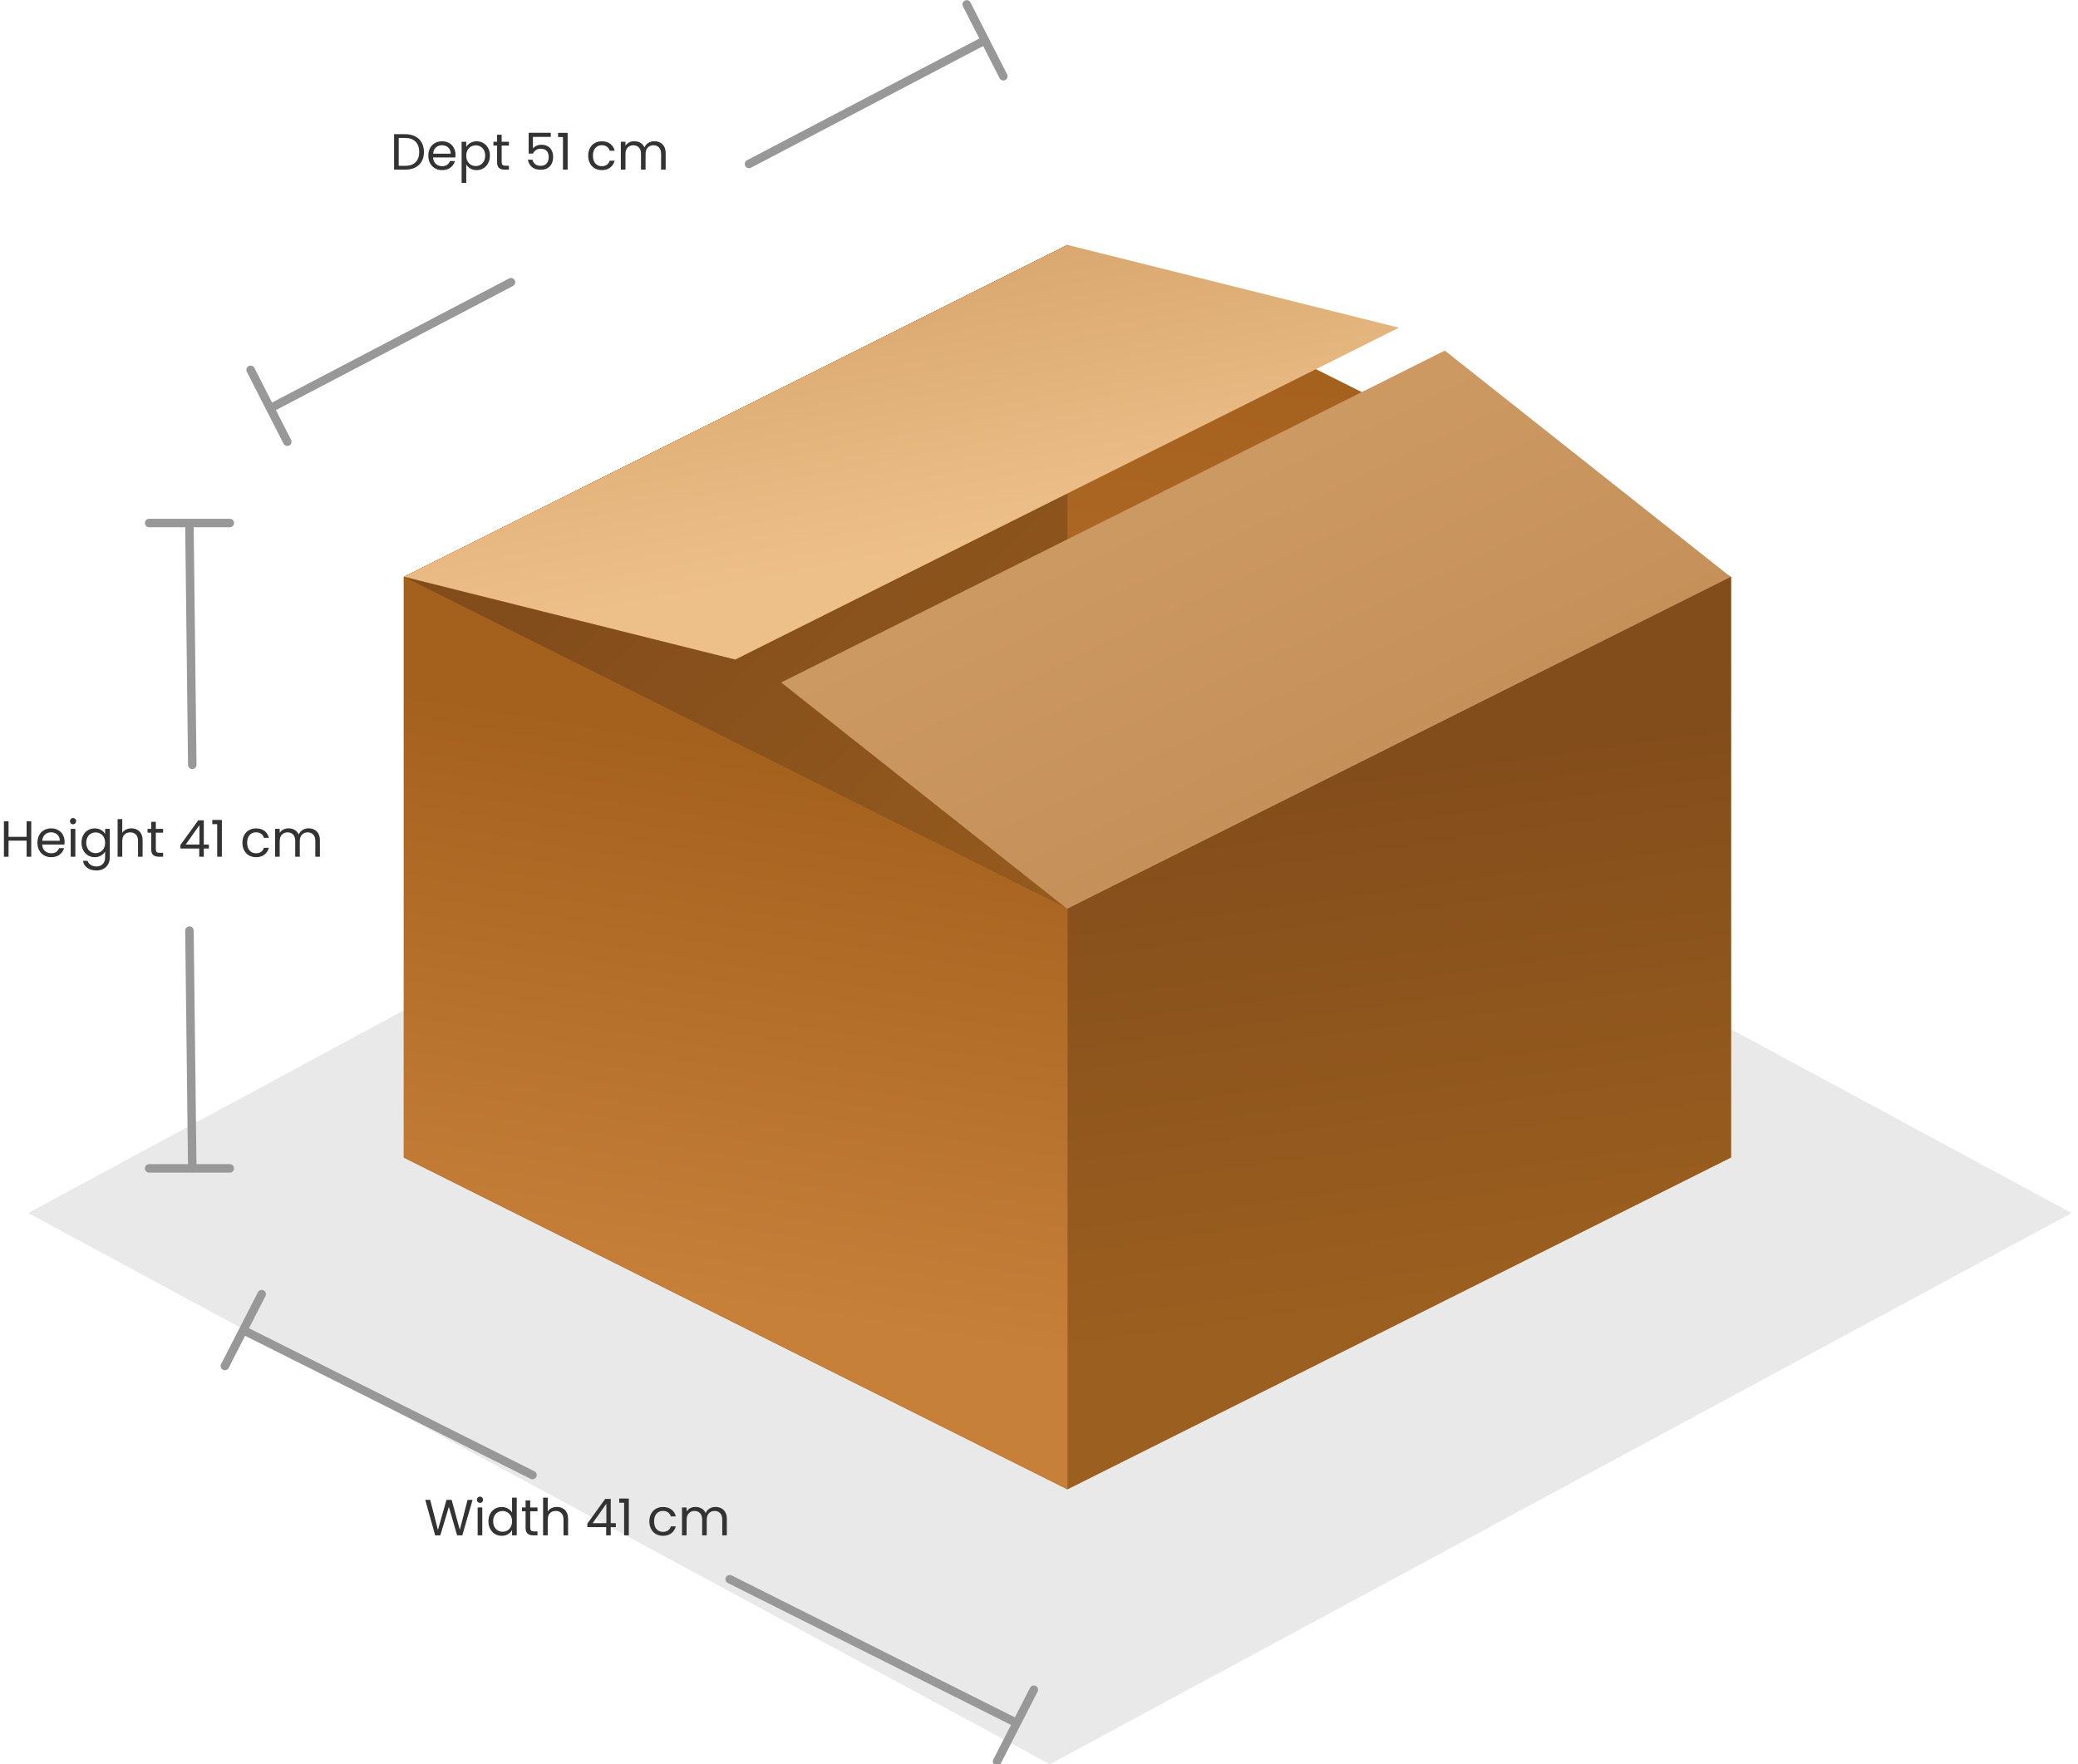 <?xml version="1.0" encoding="UTF-8"?>
<svg width="245px" height="208px" viewBox="0 0 245 208" xmlns="http://www.w3.org/2000/svg" xmlns:xlink="http://www.w3.org/1999/xlink" version="1.1">
 <!-- Generated by Pixelmator Pro 2.0.8 -->
 <g id="group">
  <path id="Path" d="M244.246 143.005 L123.781 207.983 3.316 143.005 123.781 78.008 Z" fill="#e9e9e9" fill-opacity="1" stroke="none"/>
  <defs>
   <linearGradient id="linear-gradient" gradientUnits="userSpaceOnUse" x1="202.444" y1="173.863" x2="214.578" y2="46.418">
    <stop offset="0" stop-color="#c6803a" stop-opacity="1"/>
    <stop offset="1" stop-color="#a4601d" stop-opacity="1"/>
   </linearGradient>
  </defs>
  <path id="Path-1" d="M204.091 67.994 L204.091 136.455 125.855 175.567 47.62 136.455 47.62 67.994 125.855 28.871 Z" fill-opacity="1" fill="url(#linear-gradient)" stroke="none"/>
  <defs>
   <linearGradient id="linear-gradient-1" gradientUnits="userSpaceOnUse" x1="137.296" y1="128.172" x2="72.476" y2="59.751">
    <stop offset="0" stop-color="#9b5f1f" stop-opacity="1"/>
    <stop offset="1" stop-color="#824c1b" stop-opacity="1"/>
   </linearGradient>
  </defs>
  <path id="Path-2" d="M125.855 28.871 L125.855 175.567 47.62 136.455 47.62 67.994 Z" fill-opacity="1" fill="url(#linear-gradient-1)" stroke="none"/>
  <defs>
   <linearGradient id="linear-gradient-2" gradientUnits="userSpaceOnUse" x1="193.885" y1="150.185" x2="184.685" y2="84.783">
    <stop offset="0" stop-color="#9b5f1f" stop-opacity="1"/>
    <stop offset="1" stop-color="#824c1b" stop-opacity="1"/>
   </linearGradient>
  </defs>
  <path id="Path-3" d="M204.088 136.449 L125.852 175.572 125.852 107.112 204.088 67.988 Z" fill-opacity="1" fill="url(#linear-gradient-2)" stroke="none"/>
  <defs>
   <linearGradient id="linear-gradient-3" gradientUnits="userSpaceOnUse" x1="57.216" y1="149.314" x2="67.743" y2="84.466">
    <stop offset="0" stop-color="#c6803a" stop-opacity="1"/>
    <stop offset="1" stop-color="#a4601d" stop-opacity="1"/>
   </linearGradient>
  </defs>
  <path id="Path-4" d="M47.605 136.449 L125.852 175.572 125.852 107.112 47.605 67.988 Z" fill-opacity="1" fill="url(#linear-gradient-3)" stroke="none"/>
  <defs>
   <linearGradient id="linear-gradient-4" gradientUnits="userSpaceOnUse" x1="40.775" y1="78.09" x2="27.481" y2="7.636">
    <stop offset="0" stop-color="#eec089" stop-opacity="1"/>
    <stop offset="1" stop-color="#c18b54" stop-opacity="1"/>
   </linearGradient>
  </defs>
  <path id="Path-5" d="M86.689 77.753 L47.621 67.988 125.856 28.876 164.936 38.63 Z" fill-opacity="1" fill="url(#linear-gradient-4)" stroke="none"/>
  <defs>
   <linearGradient id="linear-gradient-5" gradientUnits="userSpaceOnUse" x1="-142.19" y1="15.725" x2="-48.133" y2="212.195">
    <stop offset="0" stop-color="#eec089" stop-opacity="1"/>
    <stop offset="1" stop-color="#c18b54" stop-opacity="1"/>
   </linearGradient>
  </defs>
  <path id="Path-6" d="M204.046 68.011 L170.346 41.331 92.1 80.454 125.81 107.134 Z" fill-opacity="1" fill="url(#linear-gradient-5)" stroke="none"/>
 </g>
 <path id="Path-7" d="M3.684 96.818 L3.684 101 3.138 101 3.138 99.104 1.008 99.104 1.008 101 0.462 101 0.462 96.818 1.008 96.818 1.008 98.654 3.138 98.654 3.138 96.818 Z M7.616 99.23 C7.616 99.334 7.61 99.444 7.598 99.56 L4.97 99.56 C4.99 99.884 5.1 100.138 5.3 100.322 5.504 100.502 5.75 100.592 6.038 100.592 6.274 100.592 6.47 100.538 6.626 100.43 6.786 100.318 6.898 100.17 6.962 99.986 L7.55 99.986 C7.462 100.302 7.286 100.56 7.022 100.76 6.758 100.956 6.43 101.054 6.038 101.054 5.726 101.054 5.446 100.984 5.198 100.844 4.954 100.704 4.762 100.506 4.622 100.25 4.482 99.99 4.412 99.69 4.412 99.35 4.412 99.01 4.48 98.712 4.616 98.456 4.752 98.2 4.942 98.004 5.186 97.868 5.434 97.728 5.718 97.658 6.038 97.658 6.35 97.658 6.626 97.726 6.866 97.862 7.106 97.998 7.29 98.186 7.418 98.426 7.55 98.662 7.616 98.93 7.616 99.23 Z M7.052 99.116 C7.052 98.908 7.006 98.73 6.914 98.582 6.822 98.43 6.696 98.316 6.536 98.24 6.38 98.16 6.206 98.12 6.014 98.12 5.738 98.12 5.502 98.208 5.306 98.384 5.114 98.56 5.004 98.804 4.976 99.116 Z M8.619 97.178 C8.515 97.178 8.427 97.142 8.355 97.07 8.283 96.998 8.247 96.91 8.247 96.806 8.247 96.702 8.283 96.614 8.355 96.542 8.427 96.47 8.515 96.434 8.619 96.434 8.719 96.434 8.803 96.47 8.871 96.542 8.943 96.614 8.979 96.702 8.979 96.806 8.979 96.91 8.943 96.998 8.871 97.07 8.803 97.142 8.719 97.178 8.619 97.178 Z M8.883 97.712 L8.883 101 8.337 101 8.337 97.712 Z M11.17 97.658 C11.454 97.658 11.702 97.72 11.914 97.844 12.13 97.968 12.29 98.124 12.394 98.312 L12.394 97.712 12.946 97.712 12.946 101.072 C12.946 101.372 12.882 101.638 12.754 101.87 12.626 102.106 12.442 102.29 12.202 102.422 11.966 102.554 11.69 102.62 11.374 102.62 10.942 102.62 10.582 102.518 10.294 102.314 10.006 102.11 9.836 101.832 9.784 101.48 L10.324 101.48 C10.384 101.68 10.508 101.84 10.696 101.96 10.884 102.084 11.11 102.146 11.374 102.146 11.674 102.146 11.918 102.052 12.106 101.864 12.298 101.676 12.394 101.412 12.394 101.072 L12.394 100.382 C12.286 100.574 12.126 100.734 11.914 100.862 11.702 100.99 11.454 101.054 11.17 101.054 10.878 101.054 10.612 100.982 10.372 100.838 10.136 100.694 9.95 100.492 9.814 100.232 9.678 99.972 9.61 99.676 9.61 99.344 9.61 99.008 9.678 98.714 9.814 98.462 9.95 98.206 10.136 98.008 10.372 97.868 10.612 97.728 10.878 97.658 11.17 97.658 Z M12.394 99.35 C12.394 99.102 12.344 98.886 12.244 98.702 12.144 98.518 12.008 98.378 11.836 98.282 11.668 98.182 11.482 98.132 11.278 98.132 11.074 98.132 10.888 98.18 10.72 98.276 10.552 98.372 10.418 98.512 10.318 98.696 10.218 98.88 10.168 99.096 10.168 99.344 10.168 99.596 10.218 99.816 10.318 100.004 10.418 100.188 10.552 100.33 10.72 100.43 10.888 100.526 11.074 100.574 11.278 100.574 11.482 100.574 11.668 100.526 11.836 100.43 12.008 100.33 12.144 100.188 12.244 100.004 12.344 99.816 12.394 99.598 12.394 99.35 Z M15.5 97.652 C15.748 97.652 15.972 97.706 16.172 97.814 16.372 97.918 16.528 98.076 16.64 98.288 16.756 98.5 16.814 98.758 16.814 99.062 L16.814 101 16.274 101 16.274 99.14 C16.274 98.812 16.192 98.562 16.028 98.39 15.864 98.214 15.64 98.126 15.356 98.126 15.068 98.126 14.838 98.216 14.666 98.396 14.498 98.576 14.414 98.838 14.414 99.182 L14.414 101 13.868 101 13.868 96.56 14.414 96.56 14.414 98.18 C14.522 98.012 14.67 97.882 14.858 97.79 15.05 97.698 15.264 97.652 15.5 97.652 Z M18.372 98.162 L18.372 100.1 C18.372 100.26 18.406 100.374 18.474 100.442 18.542 100.506 18.66 100.538 18.828 100.538 L19.23 100.538 19.23 101 18.738 101 C18.434 101 18.206 100.93 18.054 100.79 17.902 100.65 17.826 100.42 17.826 100.1 L17.826 98.162 17.4 98.162 17.4 97.712 17.826 97.712 17.826 96.884 18.372 96.884 18.372 97.712 19.23 97.712 19.23 98.162 Z M21.269 100.034 L21.269 99.62 23.375 96.704 24.029 96.704 24.029 99.56 24.629 99.56 24.629 100.034 24.029 100.034 24.029 101 23.489 101 23.489 100.034 Z M23.513 97.274 L21.899 99.56 23.513 99.56 Z M25.031 97.16 L25.031 96.662 26.159 96.662 26.159 101 25.607 101 25.607 97.16 Z M28.582 99.35 C28.582 99.01 28.65 98.714 28.786 98.462 28.922 98.206 29.11 98.008 29.35 97.868 29.594 97.728 29.872 97.658 30.184 97.658 30.588 97.658 30.92 97.756 31.18 97.952 31.444 98.148 31.618 98.42 31.702 98.768 L31.114 98.768 C31.058 98.568 30.948 98.41 30.784 98.294 30.624 98.178 30.424 98.12 30.184 98.12 29.872 98.12 29.62 98.228 29.428 98.444 29.236 98.656 29.14 98.958 29.14 99.35 29.14 99.746 29.236 100.052 29.428 100.268 29.62 100.484 29.872 100.592 30.184 100.592 30.424 100.592 30.624 100.536 30.784 100.424 30.944 100.312 31.054 100.152 31.114 99.944 L31.702 99.944 C31.614 100.28 31.438 100.55 31.174 100.754 30.91 100.954 30.58 101.054 30.184 101.054 29.872 101.054 29.594 100.984 29.35 100.844 29.11 100.704 28.922 100.506 28.786 100.25 28.65 99.994 28.582 99.694 28.582 99.35 Z M36.385 97.652 C36.641 97.652 36.869 97.706 37.069 97.814 37.269 97.918 37.427 98.076 37.543 98.288 37.659 98.5 37.717 98.758 37.717 99.062 L37.717 101 37.177 101 37.177 99.14 C37.177 98.812 37.095 98.562 36.931 98.39 36.771 98.214 36.553 98.126 36.277 98.126 35.993 98.126 35.767 98.218 35.599 98.402 35.431 98.582 35.347 98.844 35.347 99.188 L35.347 101 34.807 101 34.807 99.14 C34.807 98.812 34.725 98.562 34.561 98.39 34.401 98.214 34.183 98.126 33.907 98.126 33.623 98.126 33.397 98.218 33.229 98.402 33.061 98.582 32.977 98.844 32.977 99.188 L32.977 101 32.431 101 32.431 97.712 32.977 97.712 32.977 98.186 C33.085 98.014 33.229 97.882 33.409 97.79 33.593 97.698 33.795 97.652 34.015 97.652 34.291 97.652 34.535 97.714 34.747 97.838 34.959 97.962 35.117 98.144 35.221 98.384 35.313 98.152 35.465 97.972 35.677 97.844 35.889 97.716 36.125 97.652 36.385 97.652 Z" fill="#333333" fill-opacity="1" stroke="none"/>
 <path id="Path-8" d="M55.718 176.818 L54.506 181 53.894 181 52.922 177.634 51.914 181 51.308 181.006 50.138 176.818 50.72 176.818 51.632 180.364 52.64 176.818 53.252 176.818 54.212 180.352 55.13 176.818 Z M56.597 177.178 C56.493 177.178 56.405 177.142 56.333 177.07 56.261 176.998 56.225 176.91 56.225 176.806 56.225 176.702 56.261 176.614 56.333 176.542 56.405 176.47 56.493 176.434 56.597 176.434 56.697 176.434 56.781 176.47 56.849 176.542 56.921 176.614 56.957 176.702 56.957 176.806 56.957 176.91 56.921 176.998 56.849 177.07 56.781 177.142 56.697 177.178 56.597 177.178 Z M56.861 177.712 L56.861 181 56.315 181 56.315 177.712 Z M57.588 179.344 C57.588 179.008 57.656 178.714 57.792 178.462 57.928 178.206 58.114 178.008 58.35 177.868 58.59 177.728 58.858 177.658 59.154 177.658 59.41 177.658 59.648 177.718 59.868 177.838 60.088 177.954 60.256 178.108 60.372 178.3 L60.372 176.56 60.924 176.56 60.924 181 60.372 181 60.372 180.382 C60.264 180.578 60.104 180.74 59.892 180.868 59.68 180.992 59.432 181.054 59.148 181.054 58.856 181.054 58.59 180.982 58.35 180.838 58.114 180.694 57.928 180.492 57.792 180.232 57.656 179.972 57.588 179.676 57.588 179.344 Z M60.372 179.35 C60.372 179.102 60.322 178.886 60.222 178.702 60.122 178.518 59.986 178.378 59.814 178.282 59.646 178.182 59.46 178.132 59.256 178.132 59.052 178.132 58.866 178.18 58.698 178.276 58.53 178.372 58.396 178.512 58.296 178.696 58.196 178.88 58.146 179.096 58.146 179.344 58.146 179.596 58.196 179.816 58.296 180.004 58.396 180.188 58.53 180.33 58.698 180.43 58.866 180.526 59.052 180.574 59.256 180.574 59.46 180.574 59.646 180.526 59.814 180.43 59.986 180.33 60.122 180.188 60.222 180.004 60.322 179.816 60.372 179.598 60.372 179.35 Z M62.513 178.162 L62.513 180.1 C62.513 180.26 62.547 180.374 62.615 180.442 62.683 180.506 62.801 180.538 62.969 180.538 L63.371 180.538 63.371 181 62.879 181 C62.575 181 62.347 180.93 62.195 180.79 62.043 180.65 61.967 180.42 61.967 180.1 L61.967 178.162 61.541 178.162 61.541 177.712 61.967 177.712 61.967 176.884 62.513 176.884 62.513 177.712 63.371 177.712 63.371 178.162 Z M65.664 177.652 C65.912 177.652 66.136 177.706 66.336 177.814 66.536 177.918 66.692 178.076 66.804 178.288 66.92 178.5 66.978 178.758 66.978 179.062 L66.978 181 66.438 181 66.438 179.14 C66.438 178.812 66.356 178.562 66.192 178.39 66.028 178.214 65.804 178.126 65.52 178.126 65.232 178.126 65.002 178.216 64.83 178.396 64.662 178.576 64.578 178.838 64.578 179.182 L64.578 181 64.032 181 64.032 176.56 64.578 176.56 64.578 178.18 C64.686 178.012 64.834 177.882 65.022 177.79 65.214 177.698 65.428 177.652 65.664 177.652 Z M69.248 180.034 L69.248 179.62 71.354 176.704 72.008 176.704 72.008 179.56 72.608 179.56 72.608 180.034 72.008 180.034 72.008 181 71.468 181 71.468 180.034 Z M71.492 177.274 L69.878 179.56 71.492 179.56 Z M73.009 177.16 L73.009 176.662 74.137 176.662 74.137 181 73.585 181 73.585 177.16 Z M76.561 179.35 C76.561 179.01 76.629 178.714 76.765 178.462 76.901 178.206 77.089 178.008 77.329 177.868 77.573 177.728 77.851 177.658 78.163 177.658 78.567 177.658 78.899 177.756 79.159 177.952 79.423 178.148 79.597 178.42 79.681 178.768 L79.093 178.768 C79.037 178.568 78.927 178.41 78.763 178.294 78.603 178.178 78.403 178.12 78.163 178.12 77.851 178.12 77.599 178.228 77.407 178.444 77.215 178.656 77.119 178.958 77.119 179.35 77.119 179.746 77.215 180.052 77.407 180.268 77.599 180.484 77.851 180.592 78.163 180.592 78.403 180.592 78.603 180.536 78.763 180.424 78.923 180.312 79.033 180.152 79.093 179.944 L79.681 179.944 C79.593 180.28 79.417 180.55 79.153 180.754 78.889 180.954 78.559 181.054 78.163 181.054 77.851 181.054 77.573 180.984 77.329 180.844 77.089 180.704 76.901 180.506 76.765 180.25 76.629 179.994 76.561 179.694 76.561 179.35 Z M84.363 177.652 C84.619 177.652 84.847 177.706 85.047 177.814 85.247 177.918 85.405 178.076 85.521 178.288 85.637 178.5 85.695 178.758 85.695 179.062 L85.695 181 85.155 181 85.155 179.14 C85.155 178.812 85.073 178.562 84.909 178.39 84.749 178.214 84.531 178.126 84.255 178.126 83.971 178.126 83.745 178.218 83.577 178.402 83.409 178.582 83.325 178.844 83.325 179.188 L83.325 181 82.785 181 82.785 179.14 C82.785 178.812 82.703 178.562 82.539 178.39 82.379 178.214 82.161 178.126 81.885 178.126 81.601 178.126 81.375 178.218 81.207 178.402 81.039 178.582 80.955 178.844 80.955 179.188 L80.955 181 80.409 181 80.409 177.712 80.955 177.712 80.955 178.186 C81.063 178.014 81.207 177.882 81.387 177.79 81.571 177.698 81.773 177.652 81.993 177.652 82.269 177.652 82.513 177.714 82.725 177.838 82.937 177.962 83.095 178.144 83.199 178.384 83.291 178.152 83.443 177.972 83.655 177.844 83.867 177.716 84.103 177.652 84.363 177.652 Z" fill="#333333" fill-opacity="1" stroke="none"/>
 <path id="Path-9" d="M47.764 15.818 C48.22 15.818 48.614 15.904 48.946 16.076 49.282 16.244 49.538 16.486 49.714 16.802 49.894 17.118 49.984 17.49 49.984 17.918 49.984 18.346 49.894 18.718 49.714 19.034 49.538 19.346 49.282 19.586 48.946 19.754 48.614 19.918 48.22 20 47.764 20 L46.462 20 46.462 15.818 Z M47.764 19.55 C48.304 19.55 48.716 19.408 49 19.124 49.284 18.836 49.426 18.434 49.426 17.918 49.426 17.398 49.282 16.992 48.994 16.7 48.71 16.408 48.3 16.262 47.764 16.262 L47.008 16.262 47.008 19.55 Z M53.704 18.23 C53.704 18.334 53.698 18.444 53.686 18.56 L51.058 18.56 C51.078 18.884 51.188 19.138 51.388 19.322 51.592 19.502 51.838 19.592 52.126 19.592 52.362 19.592 52.558 19.538 52.714 19.43 52.874 19.318 52.986 19.17 53.05 18.986 L53.638 18.986 C53.55 19.302 53.374 19.56 53.11 19.76 52.846 19.956 52.518 20.054 52.126 20.054 51.814 20.054 51.534 19.984 51.286 19.844 51.042 19.704 50.85 19.506 50.71 19.25 50.57 18.99 50.5 18.69 50.5 18.35 50.5 18.01 50.568 17.712 50.704 17.456 50.84 17.2 51.03 17.004 51.274 16.868 51.522 16.728 51.806 16.658 52.126 16.658 52.438 16.658 52.714 16.726 52.954 16.862 53.194 16.998 53.378 17.186 53.506 17.426 53.638 17.662 53.704 17.93 53.704 18.23 Z M53.14 18.116 C53.14 17.908 53.094 17.73 53.002 17.582 52.91 17.43 52.784 17.316 52.624 17.24 52.468 17.16 52.294 17.12 52.102 17.12 51.826 17.12 51.59 17.208 51.394 17.384 51.202 17.56 51.092 17.804 51.064 18.116 Z M54.971 17.318 C55.079 17.13 55.239 16.974 55.451 16.85 55.667 16.722 55.917 16.658 56.201 16.658 56.493 16.658 56.757 16.728 56.993 16.868 57.233 17.008 57.421 17.206 57.557 17.462 57.693 17.714 57.761 18.008 57.761 18.344 57.761 18.676 57.693 18.972 57.557 19.232 57.421 19.492 57.233 19.694 56.993 19.838 56.757 19.982 56.493 20.054 56.201 20.054 55.921 20.054 55.673 19.992 55.457 19.868 55.245 19.74 55.083 19.582 54.971 19.394 L54.971 21.56 54.425 21.56 54.425 16.712 54.971 16.712 Z M57.203 18.344 C57.203 18.096 57.153 17.88 57.053 17.696 56.953 17.512 56.817 17.372 56.645 17.276 56.477 17.18 56.291 17.132 56.087 17.132 55.887 17.132 55.701 17.182 55.529 17.282 55.361 17.378 55.225 17.52 55.121 17.708 55.021 17.892 54.971 18.106 54.971 18.35 54.971 18.598 55.021 18.816 55.121 19.004 55.225 19.188 55.361 19.33 55.529 19.43 55.701 19.526 55.887 19.574 56.087 19.574 56.291 19.574 56.477 19.526 56.645 19.43 56.817 19.33 56.953 19.188 57.053 19.004 57.153 18.816 57.203 18.596 57.203 18.344 Z M59.146 17.162 L59.146 19.1 C59.146 19.26 59.18 19.374 59.248 19.442 59.316 19.506 59.434 19.538 59.602 19.538 L60.004 19.538 60.004 20 59.512 20 C59.208 20 58.98 19.93 58.828 19.79 58.676 19.65 58.6 19.42 58.6 19.1 L58.6 17.162 58.174 17.162 58.174 16.712 58.6 16.712 58.6 15.884 59.146 15.884 59.146 16.712 60.004 16.712 60.004 17.162 Z M64.941 16.136 L62.835 16.136 62.835 17.504 C62.927 17.376 63.063 17.272 63.243 17.192 63.423 17.108 63.617 17.066 63.825 17.066 64.157 17.066 64.427 17.136 64.635 17.276 64.843 17.412 64.991 17.59 65.079 17.81 65.171 18.026 65.217 18.256 65.217 18.5 65.217 18.788 65.163 19.046 65.055 19.274 64.947 19.502 64.781 19.682 64.557 19.814 64.337 19.946 64.063 20.012 63.735 20.012 63.315 20.012 62.975 19.904 62.715 19.688 62.455 19.472 62.297 19.184 62.241 18.824 L62.775 18.824 C62.827 19.052 62.937 19.23 63.105 19.358 63.273 19.486 63.485 19.55 63.741 19.55 64.057 19.55 64.295 19.456 64.455 19.268 64.615 19.076 64.695 18.824 64.695 18.512 64.695 18.2 64.615 17.96 64.455 17.792 64.295 17.62 64.059 17.534 63.747 17.534 63.535 17.534 63.349 17.586 63.189 17.69 63.033 17.79 62.919 17.928 62.847 18.104 L62.331 18.104 62.331 15.656 64.941 15.656 Z M65.798 16.16 L65.798 15.662 66.926 15.662 66.926 20 66.374 20 66.374 16.16 Z M69.35 18.35 C69.35 18.01 69.418 17.714 69.554 17.462 69.69 17.206 69.878 17.008 70.118 16.868 70.362 16.728 70.64 16.658 70.952 16.658 71.356 16.658 71.688 16.756 71.948 16.952 72.212 17.148 72.386 17.42 72.47 17.768 L71.882 17.768 C71.826 17.568 71.716 17.41 71.552 17.294 71.392 17.178 71.192 17.12 70.952 17.12 70.64 17.12 70.388 17.228 70.196 17.444 70.004 17.656 69.908 17.958 69.908 18.35 69.908 18.746 70.004 19.052 70.196 19.268 70.388 19.484 70.64 19.592 70.952 19.592 71.192 19.592 71.392 19.536 71.552 19.424 71.712 19.312 71.822 19.152 71.882 18.944 L72.47 18.944 C72.382 19.28 72.206 19.55 71.942 19.754 71.678 19.954 71.348 20.054 70.952 20.054 70.64 20.054 70.362 19.984 70.118 19.844 69.878 19.704 69.69 19.506 69.554 19.25 69.418 18.994 69.35 18.694 69.35 18.35 Z M77.152 16.652 C77.408 16.652 77.636 16.706 77.836 16.814 78.036 16.918 78.194 17.076 78.31 17.288 78.426 17.5 78.484 17.758 78.484 18.062 L78.484 20 77.944 20 77.944 18.14 C77.944 17.812 77.862 17.562 77.698 17.39 77.538 17.214 77.32 17.126 77.044 17.126 76.76 17.126 76.534 17.218 76.366 17.402 76.198 17.582 76.114 17.844 76.114 18.188 L76.114 20 75.574 20 75.574 18.14 C75.574 17.812 75.492 17.562 75.328 17.39 75.168 17.214 74.95 17.126 74.674 17.126 74.39 17.126 74.164 17.218 73.996 17.402 73.828 17.582 73.744 17.844 73.744 18.188 L73.744 20 73.198 20 73.198 16.712 73.744 16.712 73.744 17.186 C73.852 17.014 73.996 16.882 74.176 16.79 74.36 16.698 74.562 16.652 74.782 16.652 75.058 16.652 75.302 16.714 75.514 16.838 75.726 16.962 75.884 17.144 75.988 17.384 76.08 17.152 76.232 16.972 76.444 16.844 76.656 16.716 76.892 16.652 77.152 16.652 Z" fill="#333333" fill-opacity="1" stroke="none"/>
 <path id="Path-10" d="M22.669 90.158 L22.336 62.158" fill="none" stroke="#989898" stroke-width="1" stroke-opacity="1" stroke-linejoin="round" stroke-linecap="round"/>
 <path id="Path-11" d="M22.669 137.71 L22.336 109.71" fill="none" stroke="#989898" stroke-width="1" stroke-opacity="1" stroke-linejoin="round" stroke-linecap="round"/>
 <path id="Path-12" d="M17.583 61.658 L27.093 61.658" fill="none" stroke="#989898" stroke-width="1" stroke-opacity="1" stroke-linejoin="round" stroke-linecap="round"/>
 <path id="Path-13" d="M17.581 137.741 L27.091 137.741" fill="none" stroke="#989898" stroke-width="1" stroke-opacity="1" stroke-linejoin="round" stroke-linecap="round"/>
 <path id="Path-14" d="M88.308 19.331 L115.695 4.982" fill="none" stroke="#989898" stroke-width="1" stroke-opacity="1" stroke-linejoin="round" stroke-linecap="round"/>
 <path id="Path-15" d="M32.005 48.059 L60.248 33.273" fill="none" stroke="#989898" stroke-width="1" stroke-opacity="1" stroke-linejoin="round" stroke-linecap="round"/>
 <path id="Path-16" d="M113.975 0.52 L118.297 8.991" fill="none" stroke="#989898" stroke-width="1" stroke-opacity="1" stroke-linejoin="round" stroke-linecap="round"/>
 <path id="Path-17" d="M29.548 43.601 L33.871 52.072" fill="none" stroke="#989898" stroke-width="1" stroke-opacity="1" stroke-linejoin="round" stroke-linecap="round"/>
 <path id="Path-18" d="M62.783 173.892 L29.127 157.03" fill="none" stroke="#989898" stroke-width="1" stroke-opacity="1" stroke-linejoin="round" stroke-linecap="round"/>
 <path id="Path-19" d="M119.689 203.033 L86.033 186.17" fill="none" stroke="#989898" stroke-width="1" stroke-opacity="1" stroke-linejoin="round" stroke-linecap="round"/>
 <path id="Path-20" d="M26.517 161.033 L30.852 152.568" fill="none" stroke="#989898" stroke-width="1" stroke-opacity="1" stroke-linejoin="round" stroke-linecap="round"/>
 <path id="Path-21" d="M117.555 207.66 L121.89 199.195" fill="none" stroke="#989898" stroke-width="1" stroke-opacity="1" stroke-linejoin="round" stroke-linecap="round"/>
</svg>
